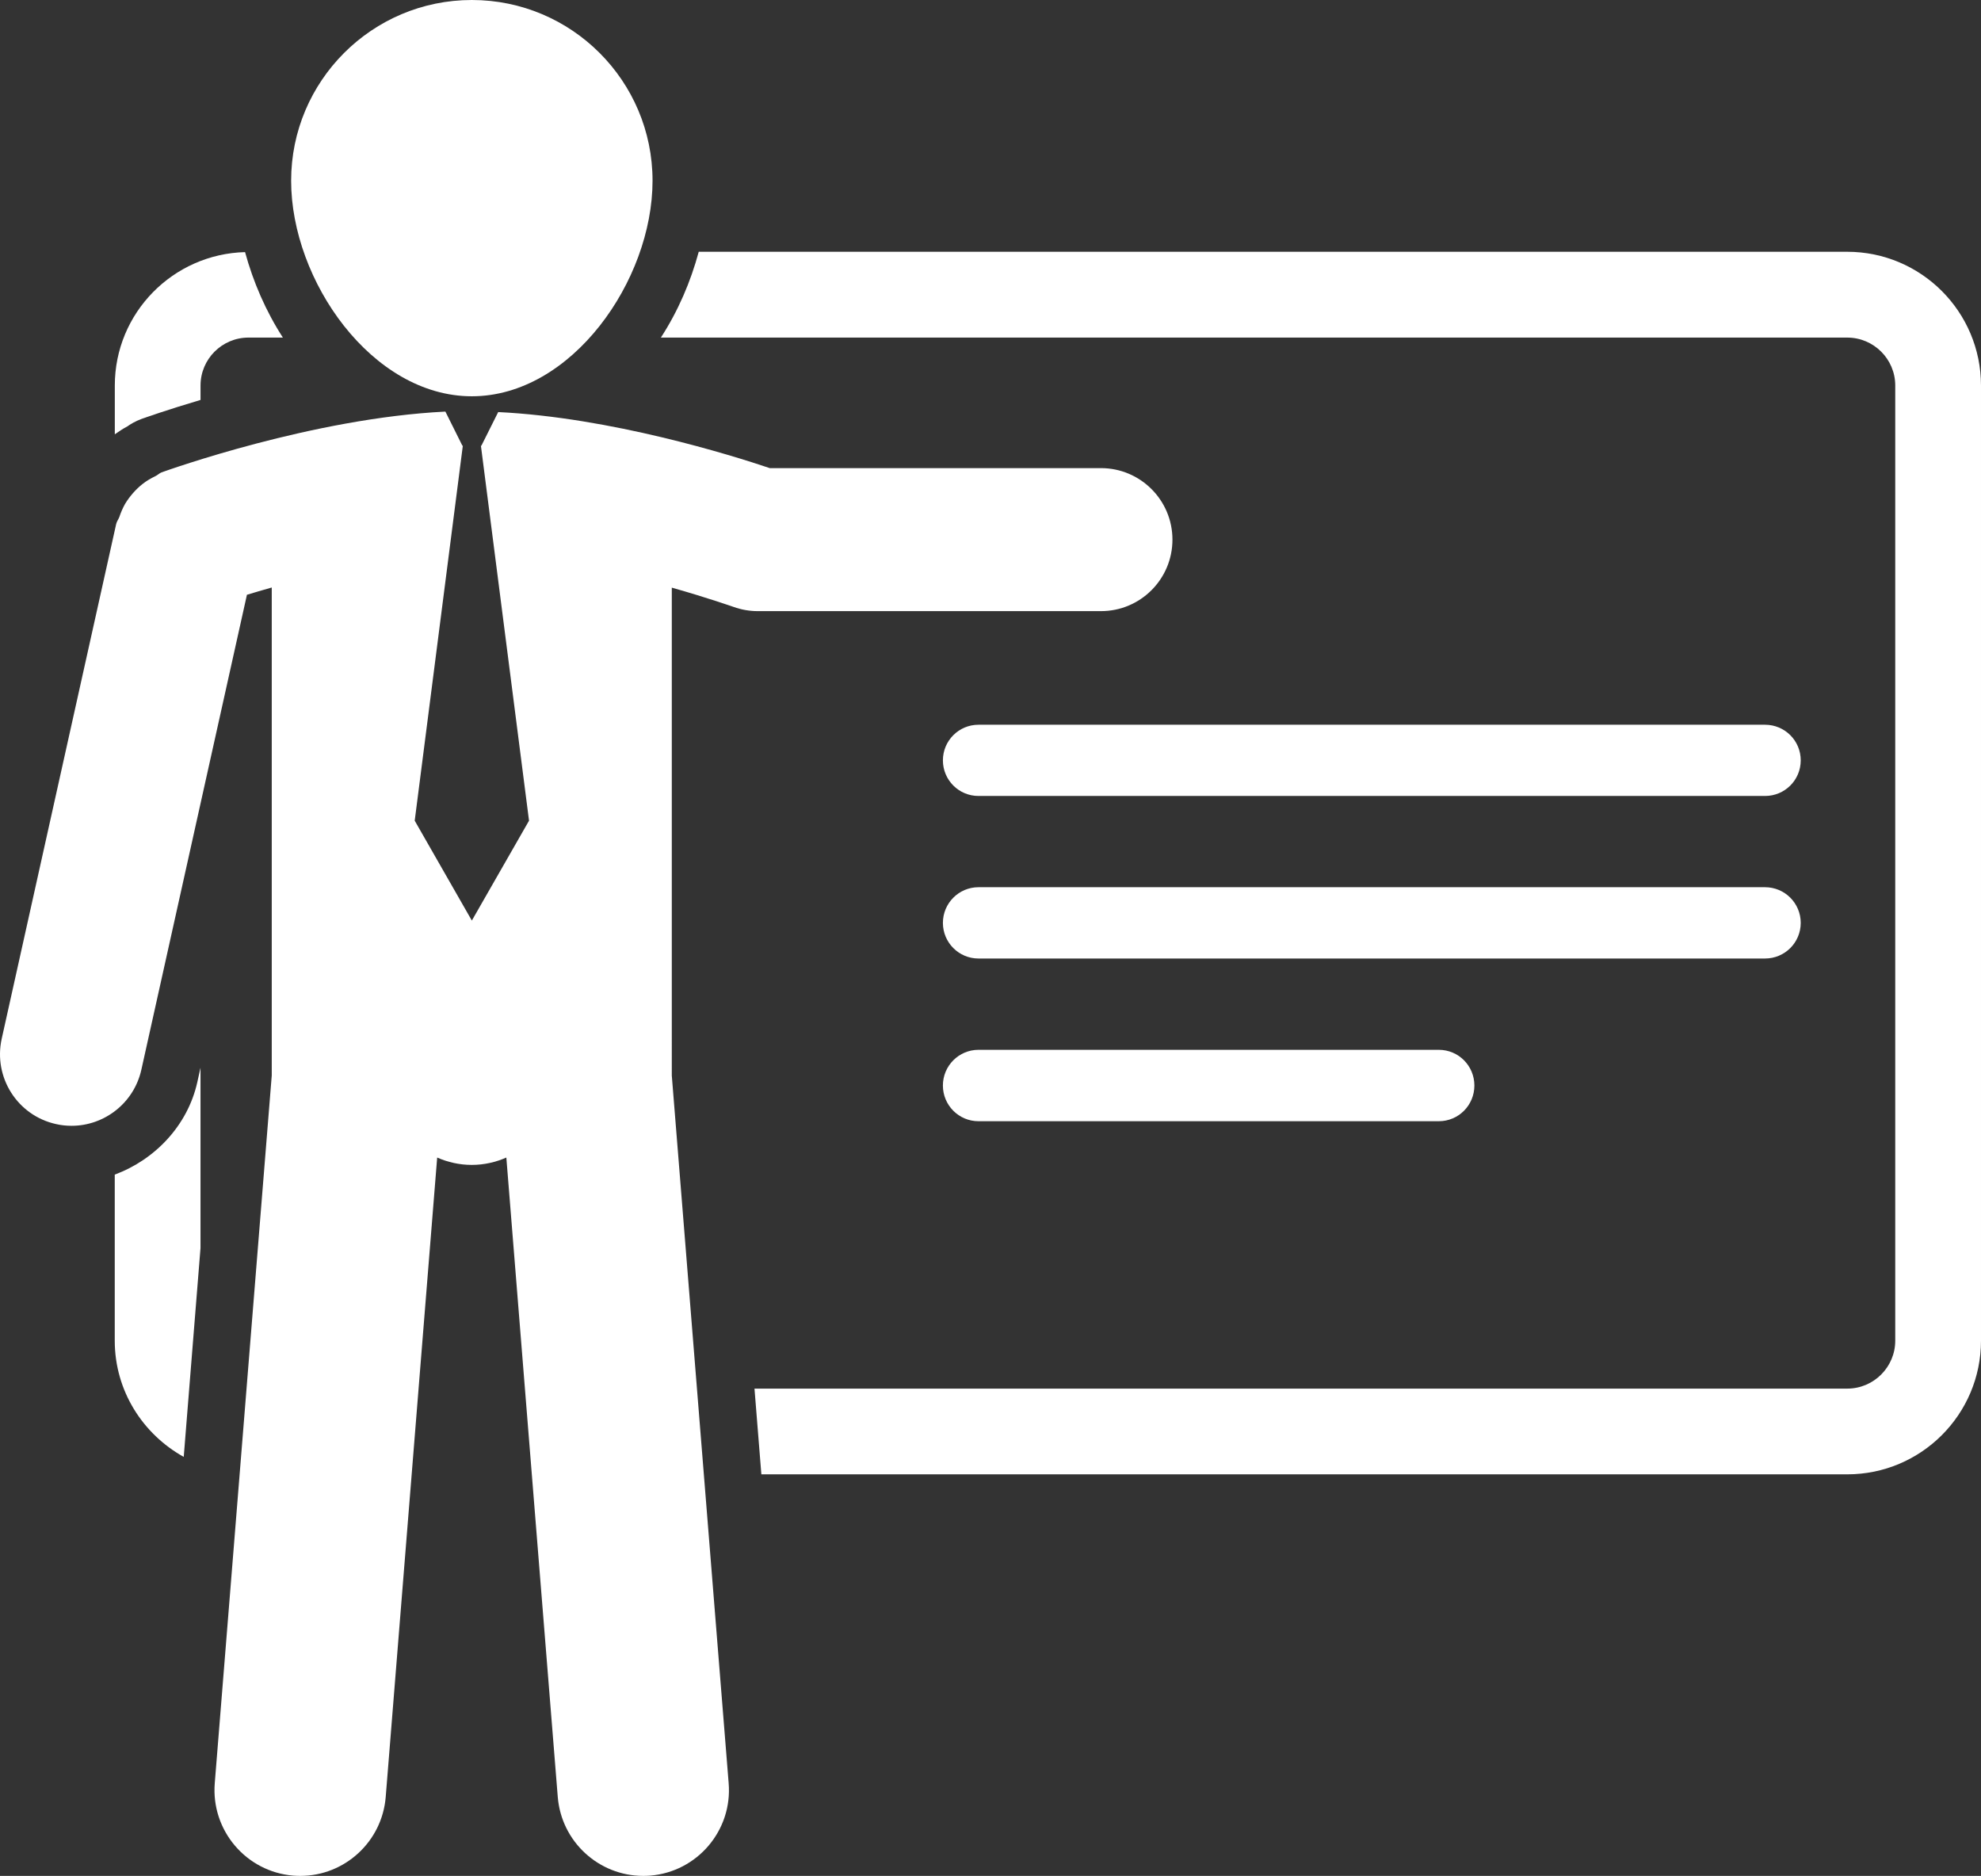 <?xml version="1.0" encoding="utf-8"?>
<!-- Generator: Adobe Illustrator 16.0.0, SVG Export Plug-In . SVG Version: 6.00 Build 0)  -->
<!DOCTYPE svg PUBLIC "-//W3C//DTD SVG 1.1//EN" "http://www.w3.org/Graphics/SVG/1.1/DTD/svg11.dtd">
<svg version="1.1" id="Layer_1" xmlns="http://www.w3.org/2000/svg" xmlns:xlink="http://www.w3.org/1999/xlink" x="0px" y="0px"
	 width="409.599px" height="387.785px" viewBox="0 0 409.599 387.785" enable-background="new 0 0 409.599 387.785"
	 xml:space="preserve">
<rect x="0" y="0" width="409.599" height="387.785" fill="#333333" stroke="none"/>
<g>
	<defs>
		<rect id="SVGID_1_" width="409.599" height="387.785"/>
	</defs>
	<clipPath id="SVGID_2_">
		<use xlink:href="#SVGID_1_"  overflow="visible"/>
	</clipPath>
	<path clip-path="url(#SVGID_2_)" fill="#FFFFFF" d="M364.946,149.82H202.309c-4.047,0-7.351,3.285-7.351,7.36
		c0,4.082,3.304,7.363,7.351,7.363h162.637c4.082,0,7.379-3.277,7.379-7.363C372.325,153.101,369.024,149.82,364.946,149.82"/>
	<path clip-path="url(#SVGID_2_)" fill="#FFFFFF" d="M372.325,190.777c0-4.074-3.302-7.371-7.379-7.371H202.309
		c-4.047,0-7.351,3.297-7.351,7.371c0,4.078,3.304,7.367,7.351,7.367h162.637C369.023,198.145,372.325,194.855,372.325,190.777"/>
	<path clip-path="url(#SVGID_2_)" fill="#FFFFFF" d="M202.309,217.02c-4.047,0-7.352,3.293-7.352,7.379
		c0,4.094,3.305,7.379,7.352,7.379H297.5c4.06,0,7.349-3.285,7.349-7.379c0-4.086-3.289-7.379-7.349-7.379H202.309z"/>
	<path clip-path="url(#SVGID_2_)" fill="#FFFFFF" d="M29.329,86.578c0.5-0.18,5.16-1.836,12.133-3.902v-2.981
		c0-5.465,4.437-9.91,9.922-9.91h7.105c-3.535-5.473-6.121-11.461-7.82-17.668c-14.903,0.395-26.93,12.566-26.93,27.578v10.082
		c0.82-0.547,1.59-1.117,2.543-1.601C26.927,87.715,27.942,87.082,29.329,86.578"/>
	<path clip-path="url(#SVGID_2_)" fill="#FFFFFF" d="M381.935,52.047H144.473c-1.68,6.226-4.269,12.254-7.828,17.738h245.301
		c5.465,0,9.922,4.441,9.922,9.91v197.446c0,5.448-4.434,9.913-9.922,9.913H156l1.422,17.723h224.524
		c15.25,0,27.652-12.375,27.652-27.636V79.695C409.59,64.43,397.196,52.047,381.935,52.047"/>
	<path clip-path="url(#SVGID_2_)" fill="#FFFFFF" d="M23.727,242.816v34.325c0,10.366,5.789,19.308,14.262,24.03l3.468-43.176
		v-37.272l-0.664,3.007C38.778,232.711,32.004,239.742,23.727,242.816"/>
	<path clip-path="url(#SVGID_2_)" fill="#FFFFFF" d="M97.559,81.918c20.637,0,37.363-23.918,37.363-44.555
		C134.922,16.726,118.184,0,97.559,0C76.938,0,60.196,16.742,60.196,37.363C60.196,58,76.918,81.918,97.559,81.918"/>
	<path clip-path="url(#SVGID_2_)" fill="#FFFFFF" d="M151.665,125.458c1.637,0.59,3.332,0.875,5,0.875h70.977
		c8.152,0,14.777-6.609,14.777-14.781c0-8.168-6.625-14.782-14.777-14.782h-68.481c-7.887-2.664-32.898-10.464-56.152-11.586
		l-3.477,6.95h-0.097l9.949,77.519L97.56,190.301l-11.813-20.649l9.949-77.519h-0.094l-3.511-7.047
		c-27.414,1.355-57.317,12.086-58.676,12.558c-0.477,0.184-0.809,0.563-1.285,0.786c-0.93,0.453-1.82,0.957-2.641,1.613
		c-0.738,0.574-1.359,1.18-1.961,1.859c-0.629,0.719-1.176,1.453-1.683,2.289c-0.473,0.86-0.852,1.731-1.172,2.684
		c-0.192,0.508-0.539,0.918-0.656,1.469L0.349,214.749c-1.75,7.967,3.257,15.853,11.222,17.618c1.098,0.254,2.164,0.359,3.235,0.359
		c6.765,0,12.875-4.691,14.418-11.574l21.832-98.199c1.504-0.461,3.254-0.969,5.133-1.504v100.879L44.403,368.634
		c-0.777,9.754,6.496,18.308,16.254,19.101c0.496,0.039,0.949,0.051,1.445,0.051c9.141,0,16.899-7.043,17.649-16.319l10.641-132.177
		c2.183,0.96,4.613,1.52,7.144,1.52c2.559,0,4.965-0.56,7.156-1.52l10.633,132.177c0.754,9.276,8.512,16.319,17.656,16.319
		c0.469,0,0.938-0.012,1.434-0.051c9.77-0.793,17.039-9.347,16.246-19.101l-11.758-146.282V121.477
		C146.442,123.613,151.524,125.418,151.665,125.458"/>
</g>
</svg>
